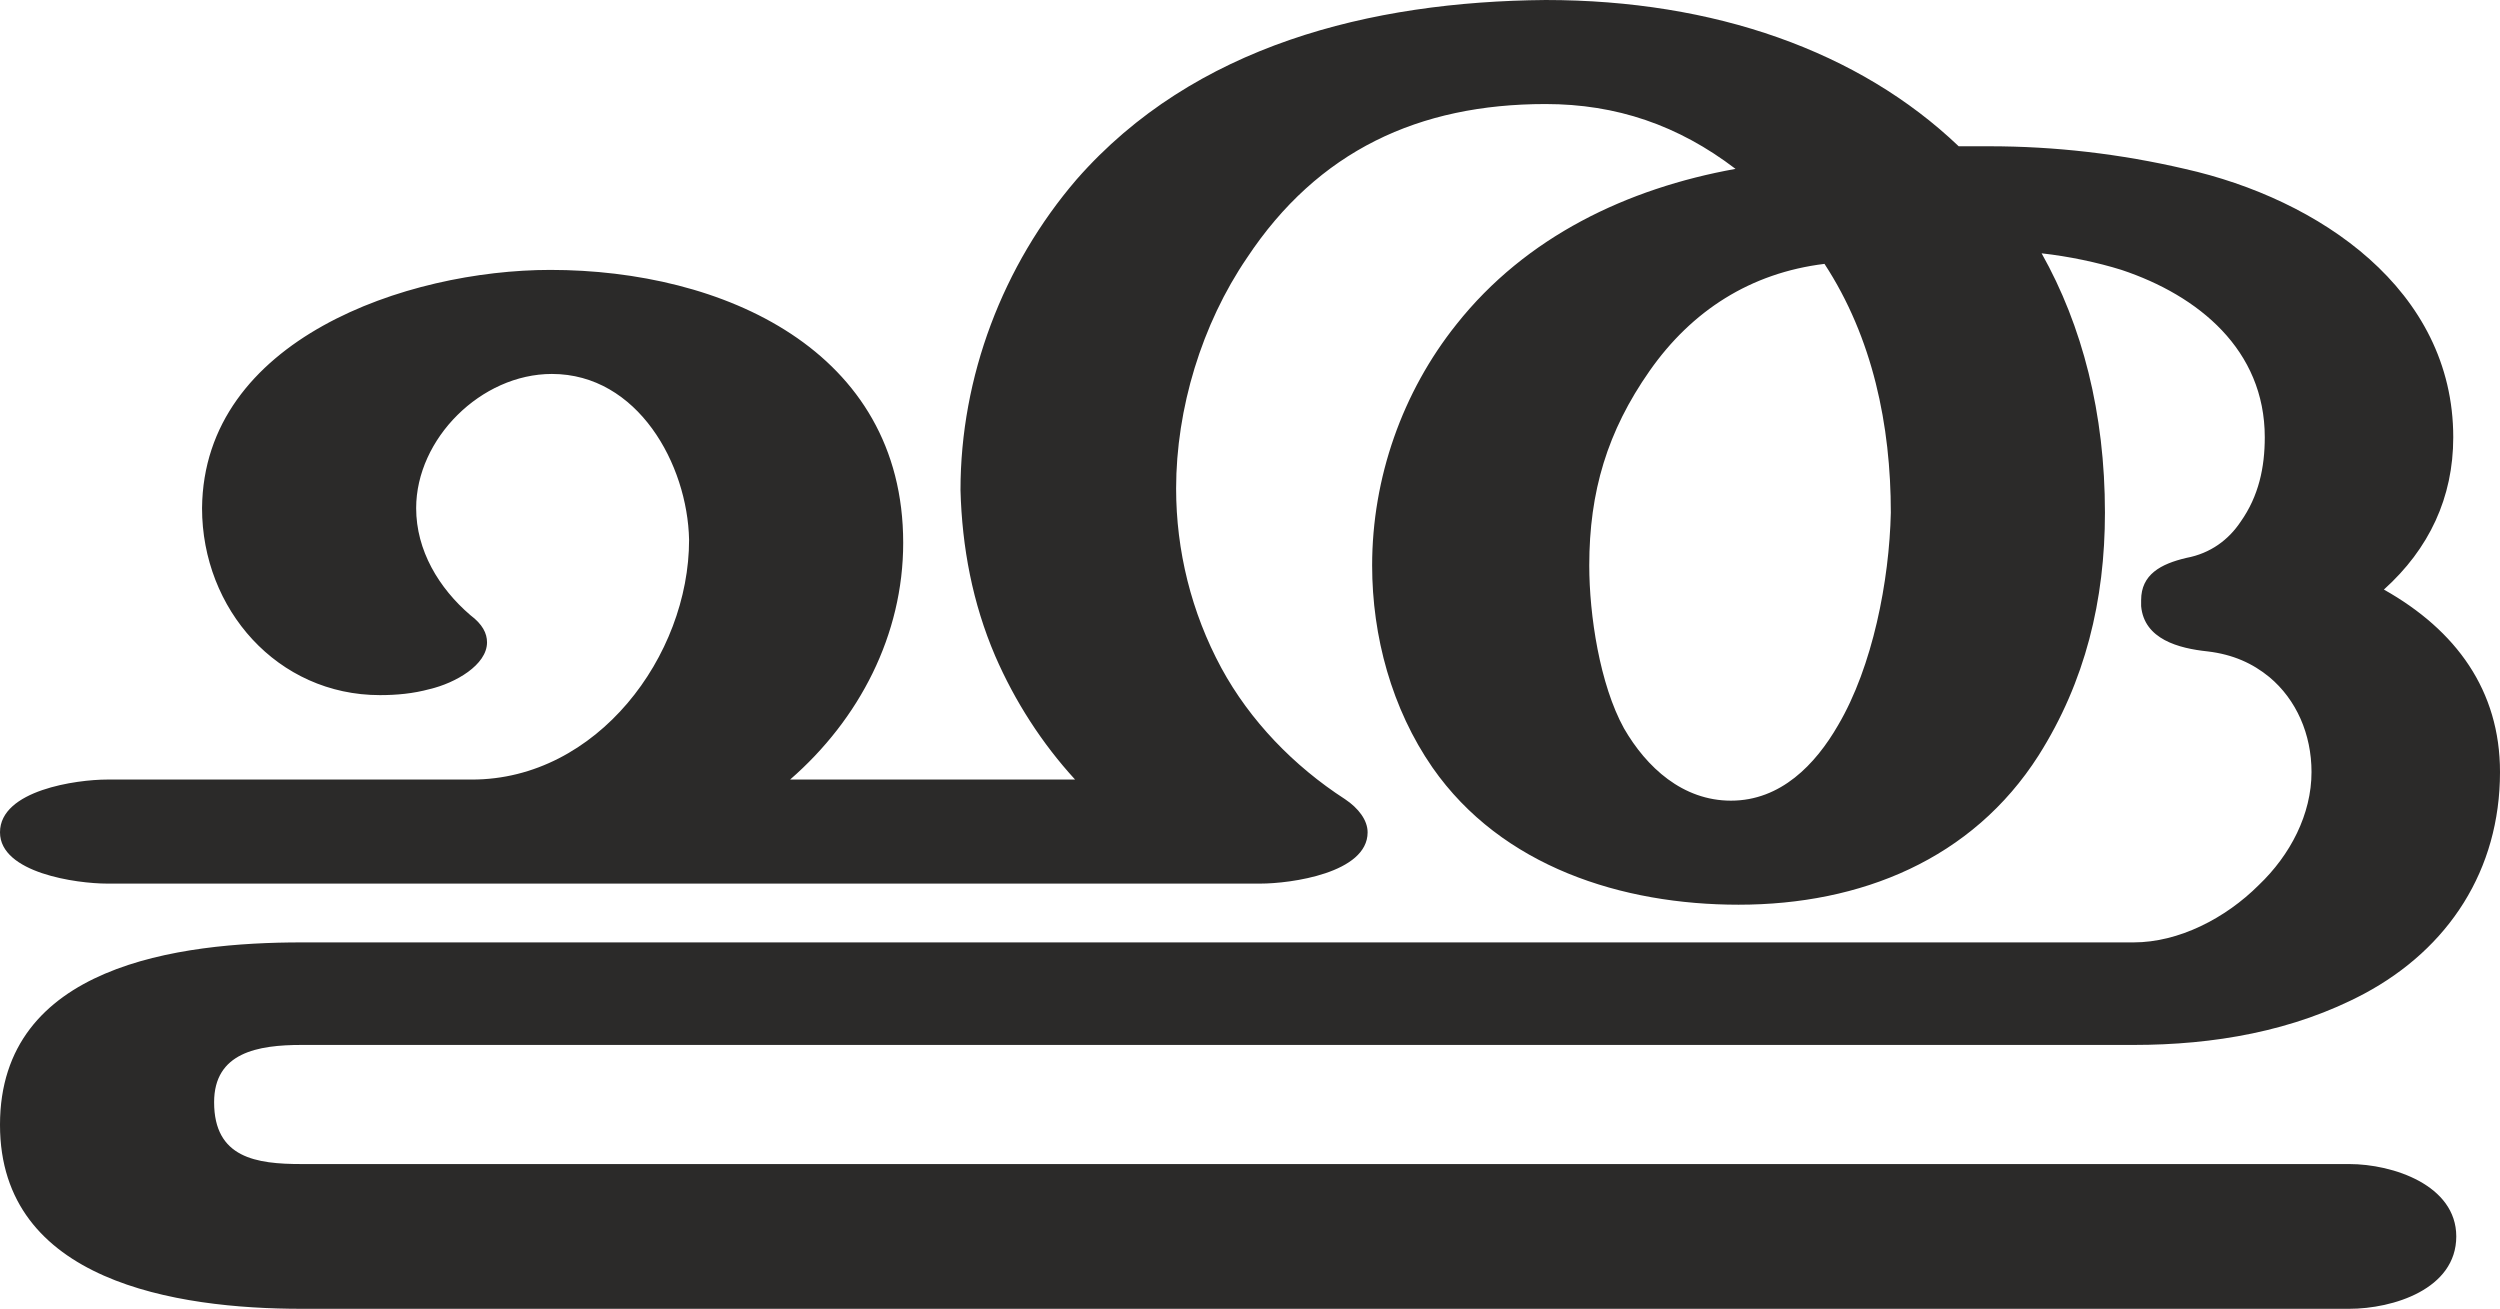 <?xml version="1.0" encoding="UTF-8"?>
<!DOCTYPE svg PUBLIC "-//W3C//DTD SVG 1.1//EN" "http://www.w3.org/Graphics/SVG/1.1/DTD/svg11.dtd">
<!-- Creator: CorelDRAW X8 -->
<svg xmlns="http://www.w3.org/2000/svg" xml:space="preserve" width="1658px" height="868px" version="1.1" style="shape-rendering:geometricPrecision; text-rendering:geometricPrecision; image-rendering:optimizeQuality; fill-rule:evenodd; clip-rule:evenodd"
viewBox="0 0 1658 868"
 xmlns:xlink="http://www.w3.org/1999/xlink">
 <defs>
  <style type="text/css">
   <![CDATA[
    .fil0 {fill:#2B2A29;fill-rule:nonzero}
   ]]>
  </style>
 </defs>
 <g id="Layer_x0020_1">
  <path class="fil0" d="M1558 868c29,0 71,-13 71,-48 0,-34 -42,-48 -71,-48l-1358 0c-30,0 -58,-4 -58,-41 0,-33 29,-38 58,-38l1215 0c53,0 106,-9 153,-34 56,-30 90,-82 90,-147 0,-54 -29,-94 -77,-121 30,-27 46,-61 46,-101 0,-98 -89,-158 -178,-178 -43,-10 -86,-15 -130,-15l-20 0c-66,-63 -162,-97 -274,-97 -116,1 -233,30 -311,119 -49,57 -77,131 -77,206 1,38 8,75 23,110 13,30 31,58 53,82l-189 0c46,-40 75,-96 75,-157 0,-128 -120,-181 -234,-181 -95,0 -230,46 -231,158 0,67 50,124 118,124 11,0 22,-1 33,-4 17,-4 38,-16 38,-31 0,-6 -3,-12 -11,-18 -21,-18 -36,-43 -36,-71 0,-46 43,-89 90,-89 57,0 90,60 91,110 0,77 -61,159 -144,159l-242 0c-20,0 -71,7 -71,35 0,27 51,34 71,34l765 0c20,0 71,-7 71,-34 0,-8 -6,-16 -15,-22 -34,-22 -63,-52 -82,-87 -20,-37 -30,-78 -30,-119 0,-53 17,-109 47,-153 47,-71 114,-102 198,-102 47,0 88,14 126,43 -72,13 -139,45 -185,103 -36,45 -56,102 -56,160 0,47 13,95 40,134 46,66 126,91 203,91 81,0 155,-30 199,-99 31,-49 44,-103 44,-161 0,-66 -15,-124 -42,-172 18,2 37,6 53,11 51,17 95,53 95,111 0,20 -4,39 -16,56 -8,12 -20,21 -36,24 -17,4 -30,11 -30,28l0 4c2,22 25,28 44,30 17,2 30,8 41,17 18,15 28,38 28,63 0,28 -14,55 -35,75 -22,22 -53,38 -83,38l-1215 0c-81,0 -200,15 -200,121 0,104 117,122 200,122l1358 0zm-410 -337c-32,0 -56,-22 -71,-48 -16,-29 -23,-75 -23,-108 0,-49 12,-89 40,-129 28,-40 67,-65 116,-71 32,49 44,107 44,165 -1,45 -12,102 -35,141 -15,26 -38,50 -71,50z"/>
 </g>
</svg>
